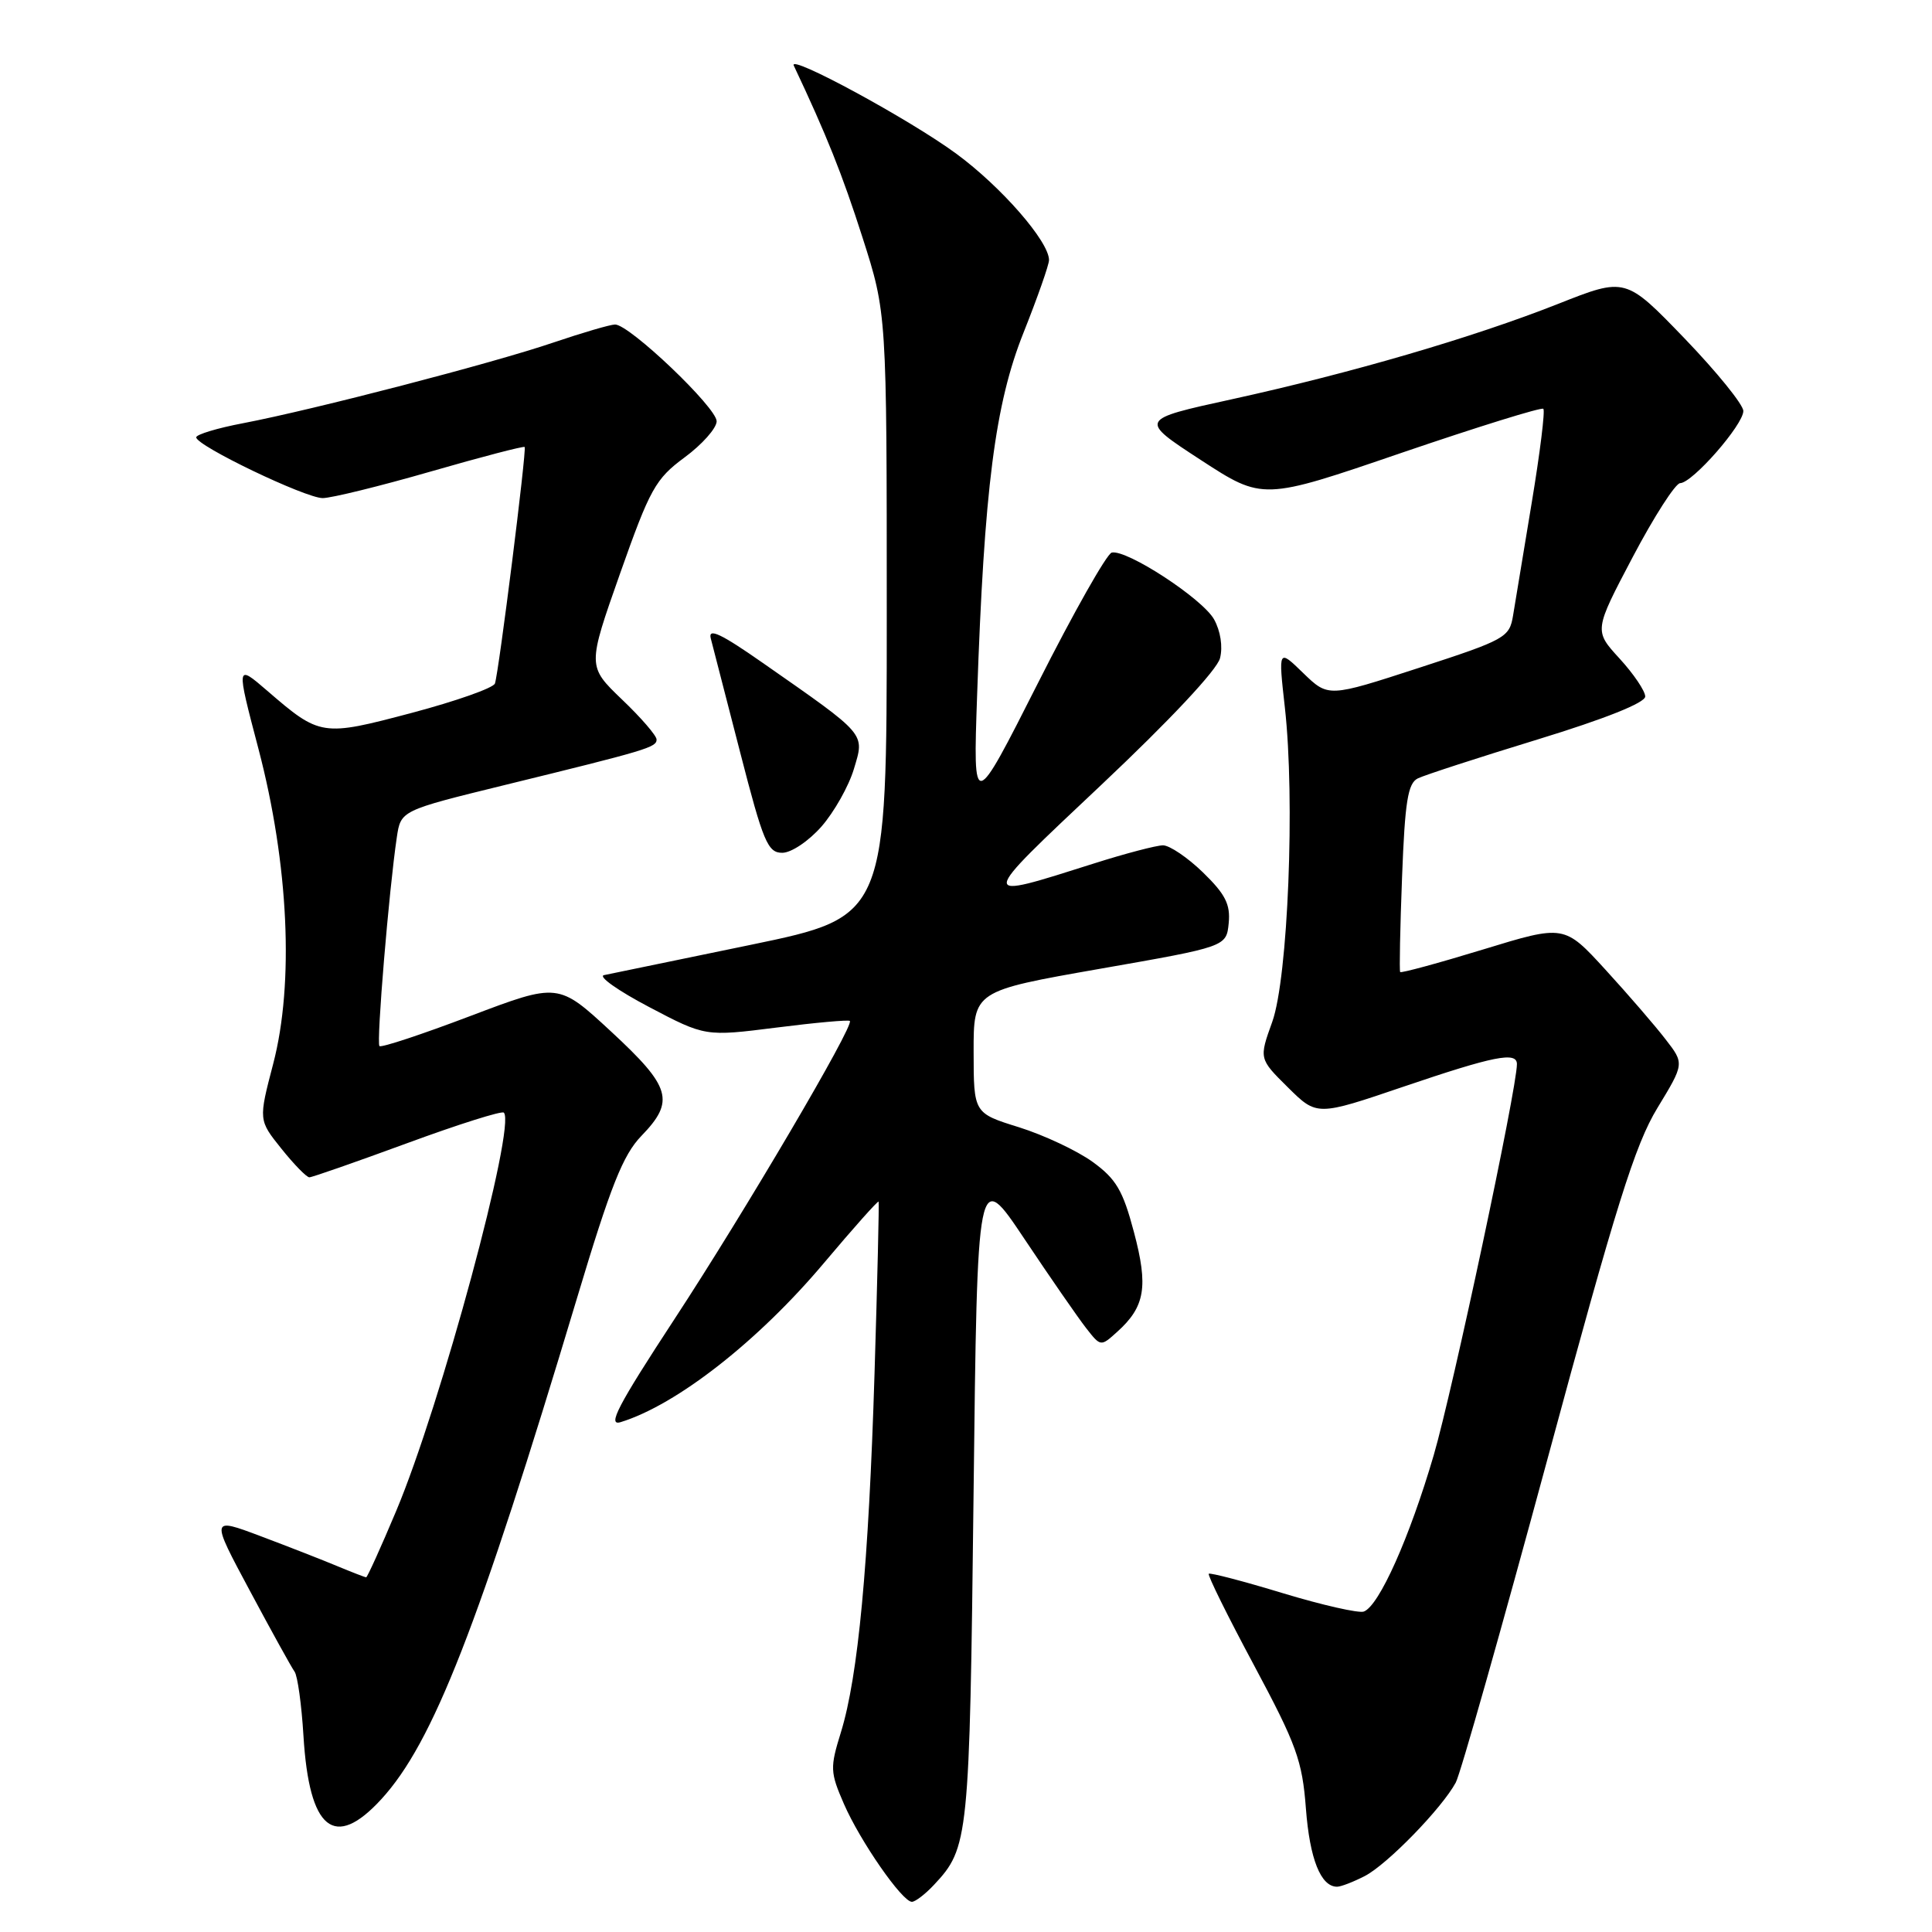 <?xml version="1.0" encoding="UTF-8" standalone="no"?>
<!DOCTYPE svg PUBLIC "-//W3C//DTD SVG 1.1//EN" "http://www.w3.org/Graphics/SVG/1.1/DTD/svg11.dtd" >
<svg xmlns="http://www.w3.org/2000/svg" xmlns:xlink="http://www.w3.org/1999/xlink" version="1.1" viewBox="0 0 256 256">
 <g >
 <path fill="currentColor"
d=" M 123.76 249.75 C 128.36 244.84 128.47 243.74 129.00 198.16 C 129.50 154.82 129.50 154.82 135.74 164.16 C 139.17 169.30 142.85 174.61 143.91 175.97 C 145.85 178.45 145.85 178.45 148.04 176.47 C 151.73 173.15 152.18 170.49 150.25 163.25 C 148.79 157.73 147.89 156.21 144.77 153.95 C 142.72 152.47 138.34 150.41 135.03 149.37 C 129.02 147.50 129.02 147.50 129.01 139.40 C 129.00 131.31 129.00 131.31 145.75 128.37 C 162.50 125.44 162.50 125.44 162.81 122.32 C 163.05 119.83 162.37 118.49 159.40 115.60 C 157.36 113.62 154.97 112.01 154.10 112.01 C 153.22 112.02 149.12 113.09 145.00 114.40 C 129.40 119.34 129.37 119.61 145.95 103.98 C 155.00 95.45 161.28 88.75 161.66 87.21 C 162.05 85.68 161.72 83.60 160.87 82.07 C 159.33 79.32 149.29 72.77 147.31 73.22 C 146.66 73.38 142.26 81.15 137.54 90.50 C 128.94 107.50 128.94 107.50 129.47 92.21 C 130.41 64.73 131.84 53.54 135.63 44.06 C 137.48 39.41 139.00 35.09 139.00 34.46 C 139.00 32.01 132.70 24.77 126.73 20.38 C 120.62 15.87 104.42 7.08 105.18 8.69 C 109.52 17.88 111.61 23.11 114.28 31.45 C 117.50 41.50 117.50 41.50 117.50 81.48 C 117.50 121.46 117.50 121.46 99.50 125.19 C 89.60 127.23 80.84 129.04 80.03 129.21 C 79.22 129.38 81.91 131.28 86.00 133.43 C 93.45 137.35 93.45 137.35 102.88 136.16 C 108.06 135.50 112.44 135.11 112.61 135.28 C 113.21 135.88 98.69 160.57 89.35 174.82 C 81.86 186.26 80.43 189.00 82.24 188.44 C 89.68 186.15 100.47 177.70 109.19 167.34 C 113.08 162.72 116.34 159.06 116.42 159.22 C 116.50 159.37 116.26 169.62 115.88 182.00 C 115.10 207.34 113.71 222.13 111.43 229.52 C 109.97 234.23 109.99 234.81 111.82 239.02 C 113.98 243.98 119.55 252.00 120.83 252.00 C 121.28 252.00 122.60 250.99 123.76 249.75 Z  M 180.85 248.58 C 183.83 247.04 191.08 239.58 192.90 236.19 C 193.52 235.04 198.97 215.78 205.03 193.40 C 214.14 159.70 216.65 151.69 219.61 146.82 C 223.19 140.93 223.19 140.93 220.70 137.72 C 219.34 135.95 215.76 131.80 212.75 128.51 C 207.27 122.52 207.27 122.52 196.52 125.81 C 190.60 127.62 185.66 128.96 185.53 128.80 C 185.41 128.63 185.52 122.97 185.78 116.22 C 186.16 106.19 186.55 103.79 187.87 103.14 C 188.77 102.70 195.91 100.38 203.75 97.98 C 212.70 95.24 218.00 93.12 218.00 92.29 C 218.00 91.57 216.47 89.30 214.60 87.26 C 211.21 83.56 211.21 83.56 216.35 73.80 C 219.18 68.43 222.01 64.03 222.63 64.02 C 224.26 63.99 231.00 56.29 231.00 54.46 C 231.00 53.62 227.49 49.29 223.20 44.83 C 215.39 36.73 215.39 36.73 206.45 40.27 C 195.16 44.73 179.03 49.44 163.20 52.91 C 150.90 55.60 150.90 55.60 159.11 60.95 C 167.33 66.30 167.33 66.30 185.69 60.01 C 195.80 56.56 204.26 53.93 204.50 54.17 C 204.75 54.42 204.06 59.99 202.97 66.56 C 201.89 73.13 200.77 79.87 200.49 81.55 C 200.01 84.47 199.49 84.76 188.00 88.50 C 176.01 92.40 176.01 92.40 172.69 89.19 C 169.38 85.97 169.38 85.97 170.25 93.74 C 171.62 105.90 170.67 129.56 168.58 135.40 C 166.82 140.29 166.82 140.29 170.66 144.09 C 174.50 147.89 174.50 147.89 186.00 143.98 C 197.96 139.92 201.00 139.31 201.00 141.00 C 201.00 144.25 192.50 184.19 189.97 192.84 C 186.77 203.76 182.73 212.80 180.71 213.54 C 180.04 213.78 175.22 212.69 170.00 211.11 C 164.78 209.52 160.35 208.37 160.17 208.53 C 159.98 208.70 162.68 214.16 166.17 220.67 C 171.80 231.19 172.56 233.29 173.04 239.65 C 173.55 246.34 175.01 250.00 177.17 250.00 C 177.68 250.00 179.34 249.36 180.85 248.58 Z  M 50.53 238.40 C 57.38 230.92 63.37 215.60 76.44 172.06 C 80.92 157.12 82.55 153.03 84.99 150.51 C 89.46 145.89 88.93 144.05 80.99 136.70 C 73.98 130.21 73.98 130.21 62.34 134.62 C 55.94 137.05 50.51 138.85 50.28 138.61 C 49.85 138.19 51.55 117.84 52.58 110.95 C 53.11 107.40 53.11 107.40 66.80 104.04 C 85.79 99.39 87.00 99.03 87.00 97.99 C 87.00 97.48 84.94 95.09 82.41 92.68 C 77.83 88.28 77.83 88.28 82.16 76.00 C 86.13 64.76 86.85 63.46 90.71 60.61 C 93.03 58.90 94.94 56.75 94.96 55.83 C 95.00 54.04 83.42 43.00 81.50 43.00 C 80.87 43.00 77.19 44.08 73.32 45.39 C 65.31 48.12 41.58 54.28 32.25 56.07 C 28.81 56.72 26.00 57.57 26.00 57.95 C 26.00 59.06 40.47 66.00 42.76 66.00 C 43.90 66.00 50.34 64.42 57.07 62.48 C 63.79 60.54 69.40 59.08 69.52 59.23 C 69.81 59.57 66.09 89.13 65.58 90.57 C 65.37 91.16 60.41 92.91 54.56 94.46 C 42.67 97.61 42.42 97.58 35.40 91.52 C 31.29 87.98 31.29 87.98 34.25 99.24 C 38.25 114.49 38.99 130.29 36.20 140.96 C 34.25 148.42 34.25 148.42 37.29 152.21 C 38.96 154.30 40.63 156.00 40.99 156.00 C 41.36 156.00 47.19 153.96 53.97 151.47 C 60.74 148.98 66.50 147.16 66.76 147.43 C 68.42 149.09 58.39 186.24 52.48 200.25 C 50.46 205.06 48.67 209.00 48.52 209.00 C 48.37 209.00 46.67 208.34 44.74 207.54 C 42.81 206.73 38.23 204.94 34.56 203.56 C 27.89 201.05 27.89 201.05 33.10 210.77 C 35.96 216.12 38.63 220.95 39.03 221.50 C 39.43 222.05 39.96 225.88 40.21 230.01 C 40.97 242.49 44.30 245.20 50.53 238.40 Z  M 108.85 109.52 C 110.53 107.60 112.47 104.16 113.15 101.88 C 114.58 97.11 114.93 97.51 101.09 87.85 C 95.54 83.97 93.81 83.15 94.18 84.59 C 94.45 85.64 96.21 92.46 98.09 99.75 C 101.13 111.57 101.73 113.00 103.65 113.00 C 104.85 113.00 107.14 111.46 108.85 109.52 Z "/>
</g>
</svg>